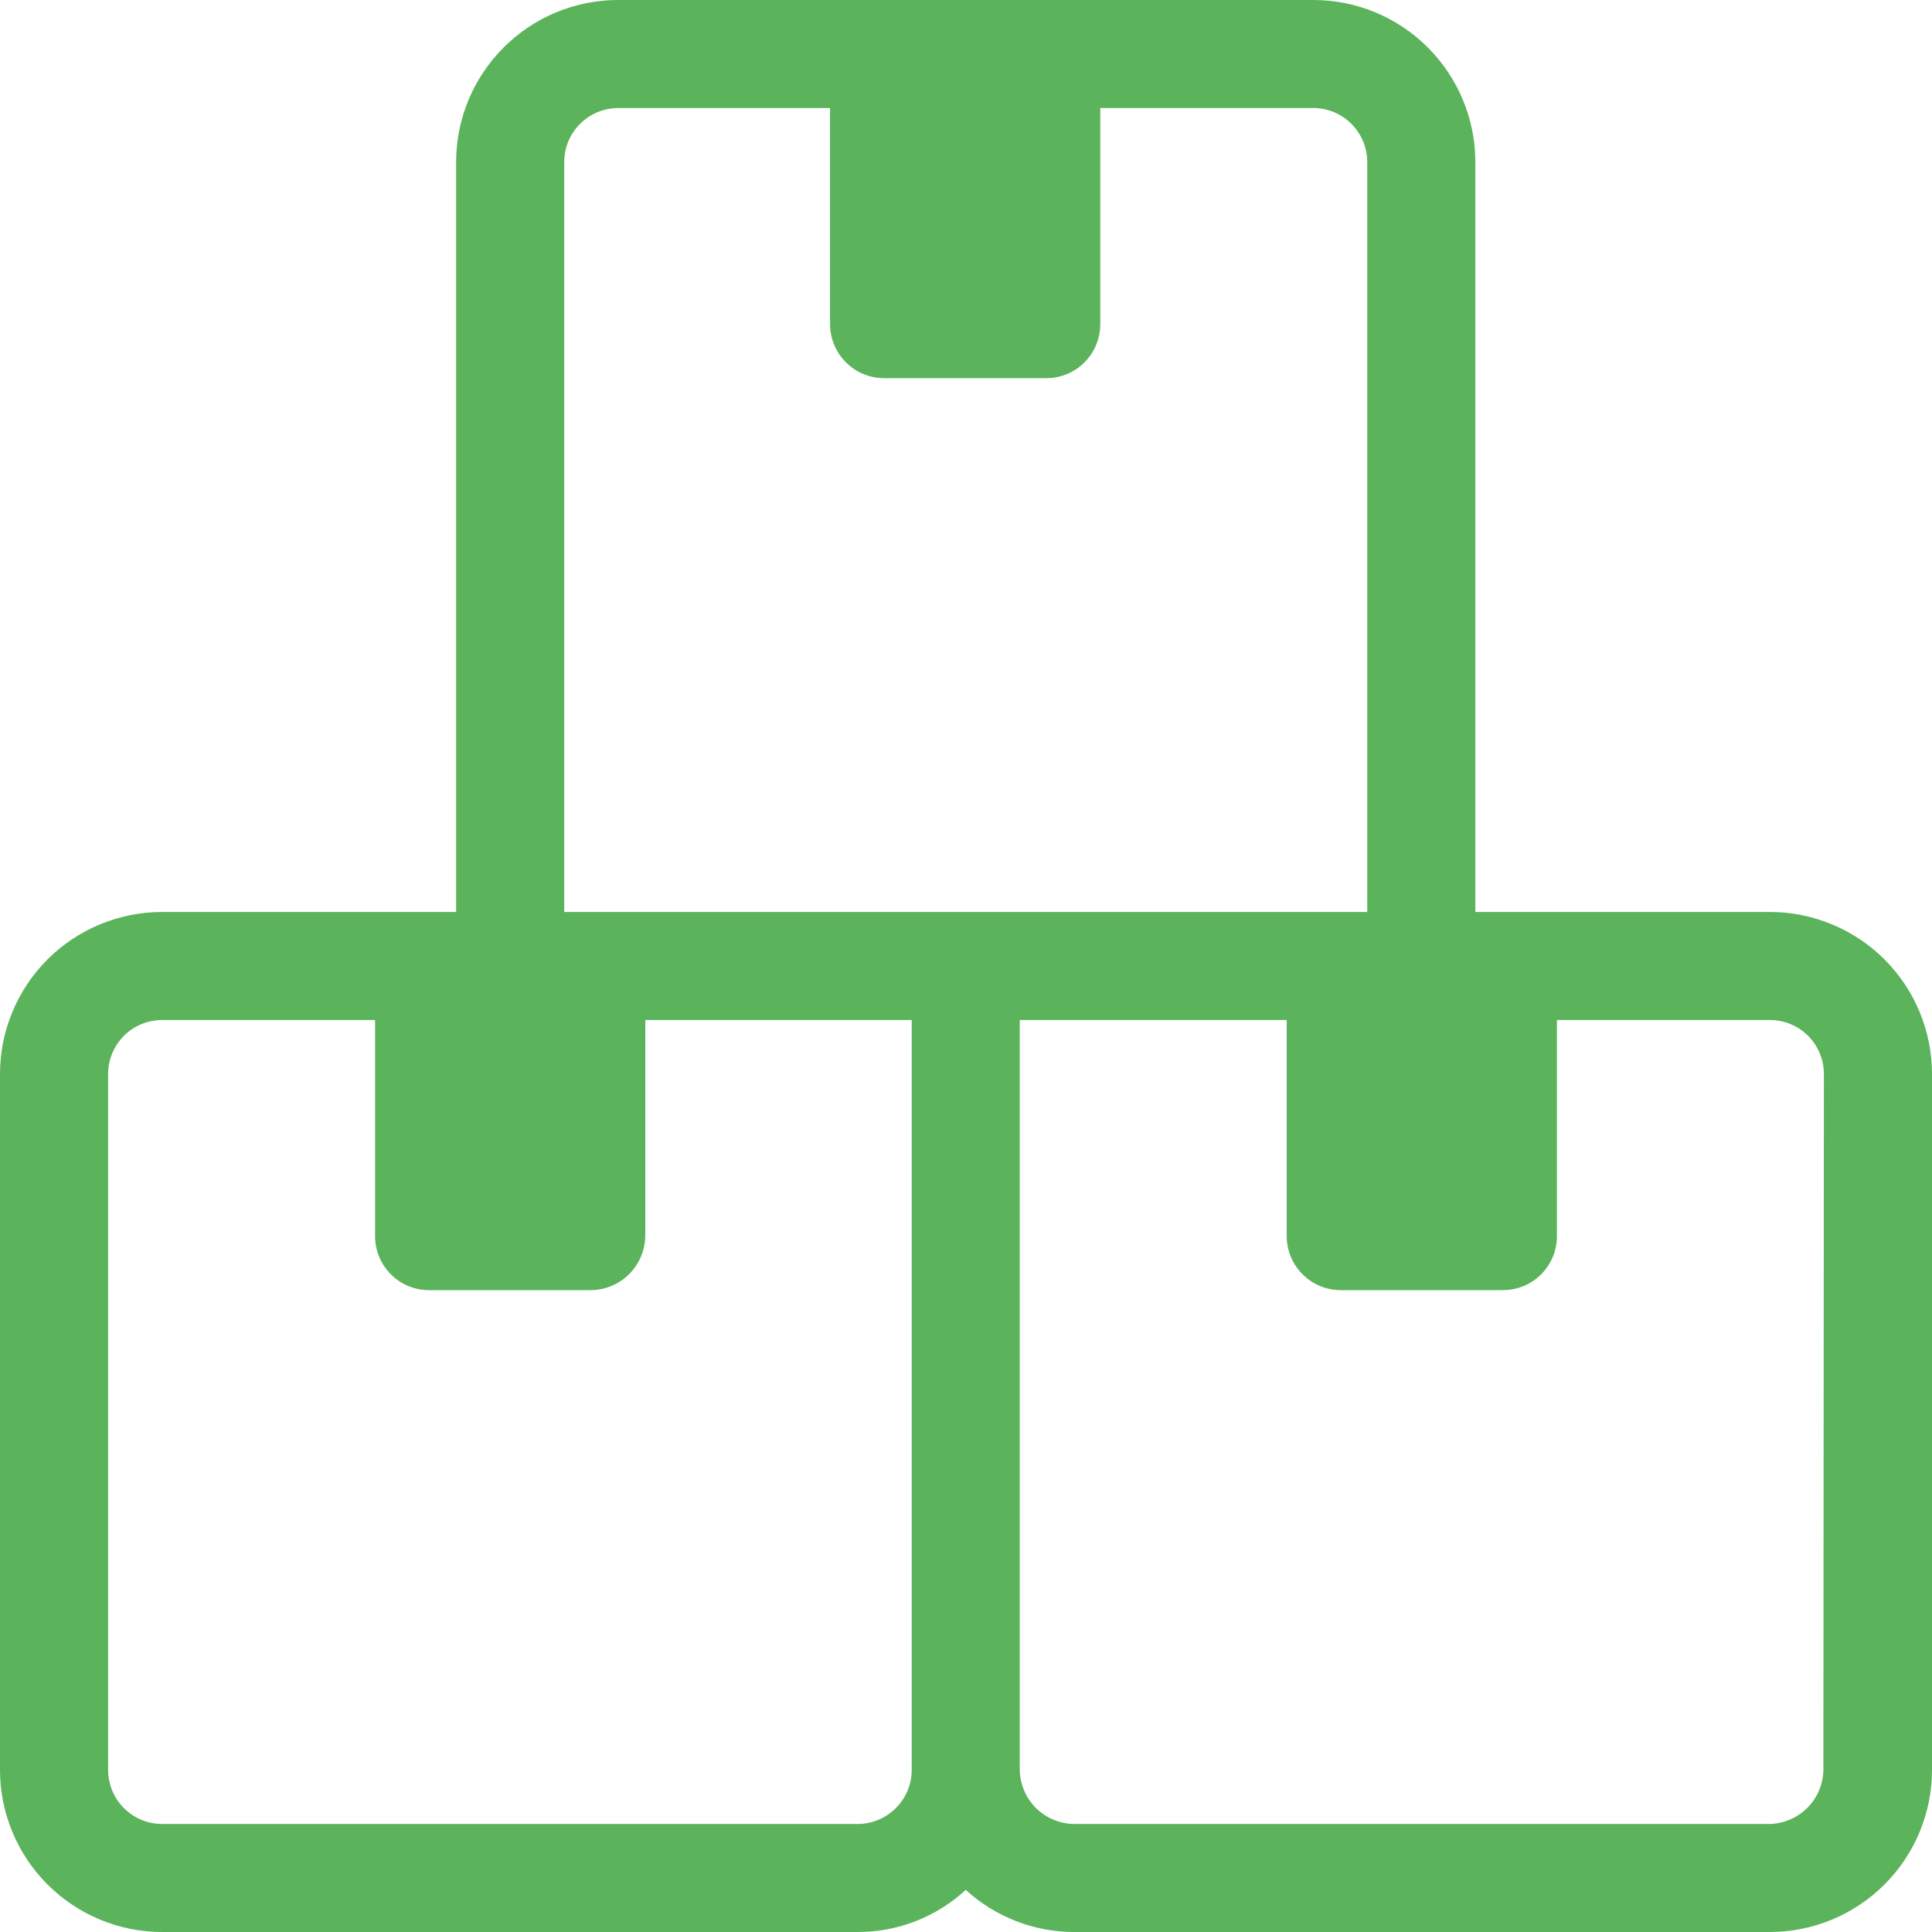 <svg width="22" height="22" viewBox="0 0 22 22" fill="none" xmlns="http://www.w3.org/2000/svg">
<path d="M20.148 10.385H16.8V1.846C16.8 1.356 16.605 0.887 16.259 0.541C15.913 0.194 15.444 0 14.954 0H7.04C6.55 0 6.081 0.194 5.735 0.541C5.388 0.887 5.194 1.356 5.194 1.846V10.385H1.846C1.357 10.385 0.887 10.579 0.541 10.925C0.195 11.271 0 11.741 0 12.23V20.154C0 20.644 0.195 21.113 0.541 21.459C0.887 21.805 1.357 22 1.846 22H9.766C10.222 22.001 10.662 21.83 10.997 21.52C11.333 21.828 11.772 21.999 12.228 22H20.154C20.643 22 21.113 21.805 21.459 21.459C21.805 21.113 22 20.644 22 20.154V12.23C22 11.988 21.952 11.747 21.859 11.523C21.766 11.298 21.629 11.095 21.457 10.923C21.285 10.752 21.081 10.616 20.856 10.524C20.631 10.431 20.391 10.384 20.148 10.385ZM10.382 20.154C10.382 20.317 10.317 20.474 10.201 20.589C10.086 20.705 9.929 20.77 9.766 20.77H1.846C1.683 20.77 1.526 20.705 1.411 20.589C1.296 20.474 1.231 20.317 1.231 20.154V12.23C1.231 12.067 1.296 11.911 1.411 11.795C1.526 11.68 1.683 11.615 1.846 11.615H4.271V14.076C4.271 14.239 4.336 14.396 4.451 14.511C4.566 14.627 4.723 14.691 4.886 14.691H6.732C6.895 14.689 7.05 14.623 7.165 14.508C7.279 14.393 7.345 14.238 7.348 14.076V11.615H10.382V20.154ZM6.425 10.385V1.846C6.425 1.682 6.489 1.526 6.605 1.411C6.72 1.295 6.877 1.23 7.04 1.23H9.452V3.691C9.452 3.854 9.517 4.011 9.633 4.126C9.748 4.242 9.904 4.306 10.068 4.306H11.914C12.077 4.306 12.234 4.242 12.349 4.126C12.464 4.011 12.529 3.854 12.529 3.691V1.23H14.954C15.117 1.23 15.274 1.295 15.389 1.411C15.504 1.526 15.569 1.682 15.569 1.846V10.385H6.425ZM20.763 20.154C20.761 20.317 20.695 20.472 20.58 20.587C20.465 20.701 20.31 20.767 20.148 20.77H12.228C12.065 20.767 11.91 20.701 11.795 20.587C11.681 20.472 11.615 20.317 11.612 20.154V11.615H14.652V14.076C14.652 14.239 14.717 14.396 14.833 14.511C14.948 14.627 15.104 14.691 15.268 14.691H17.114C17.277 14.691 17.434 14.627 17.549 14.511C17.664 14.396 17.729 14.239 17.729 14.076V11.615H20.154C20.317 11.615 20.474 11.68 20.589 11.795C20.704 11.911 20.769 12.067 20.769 12.23L20.763 20.154Z" fill="#5BB35B"/>
</svg>
